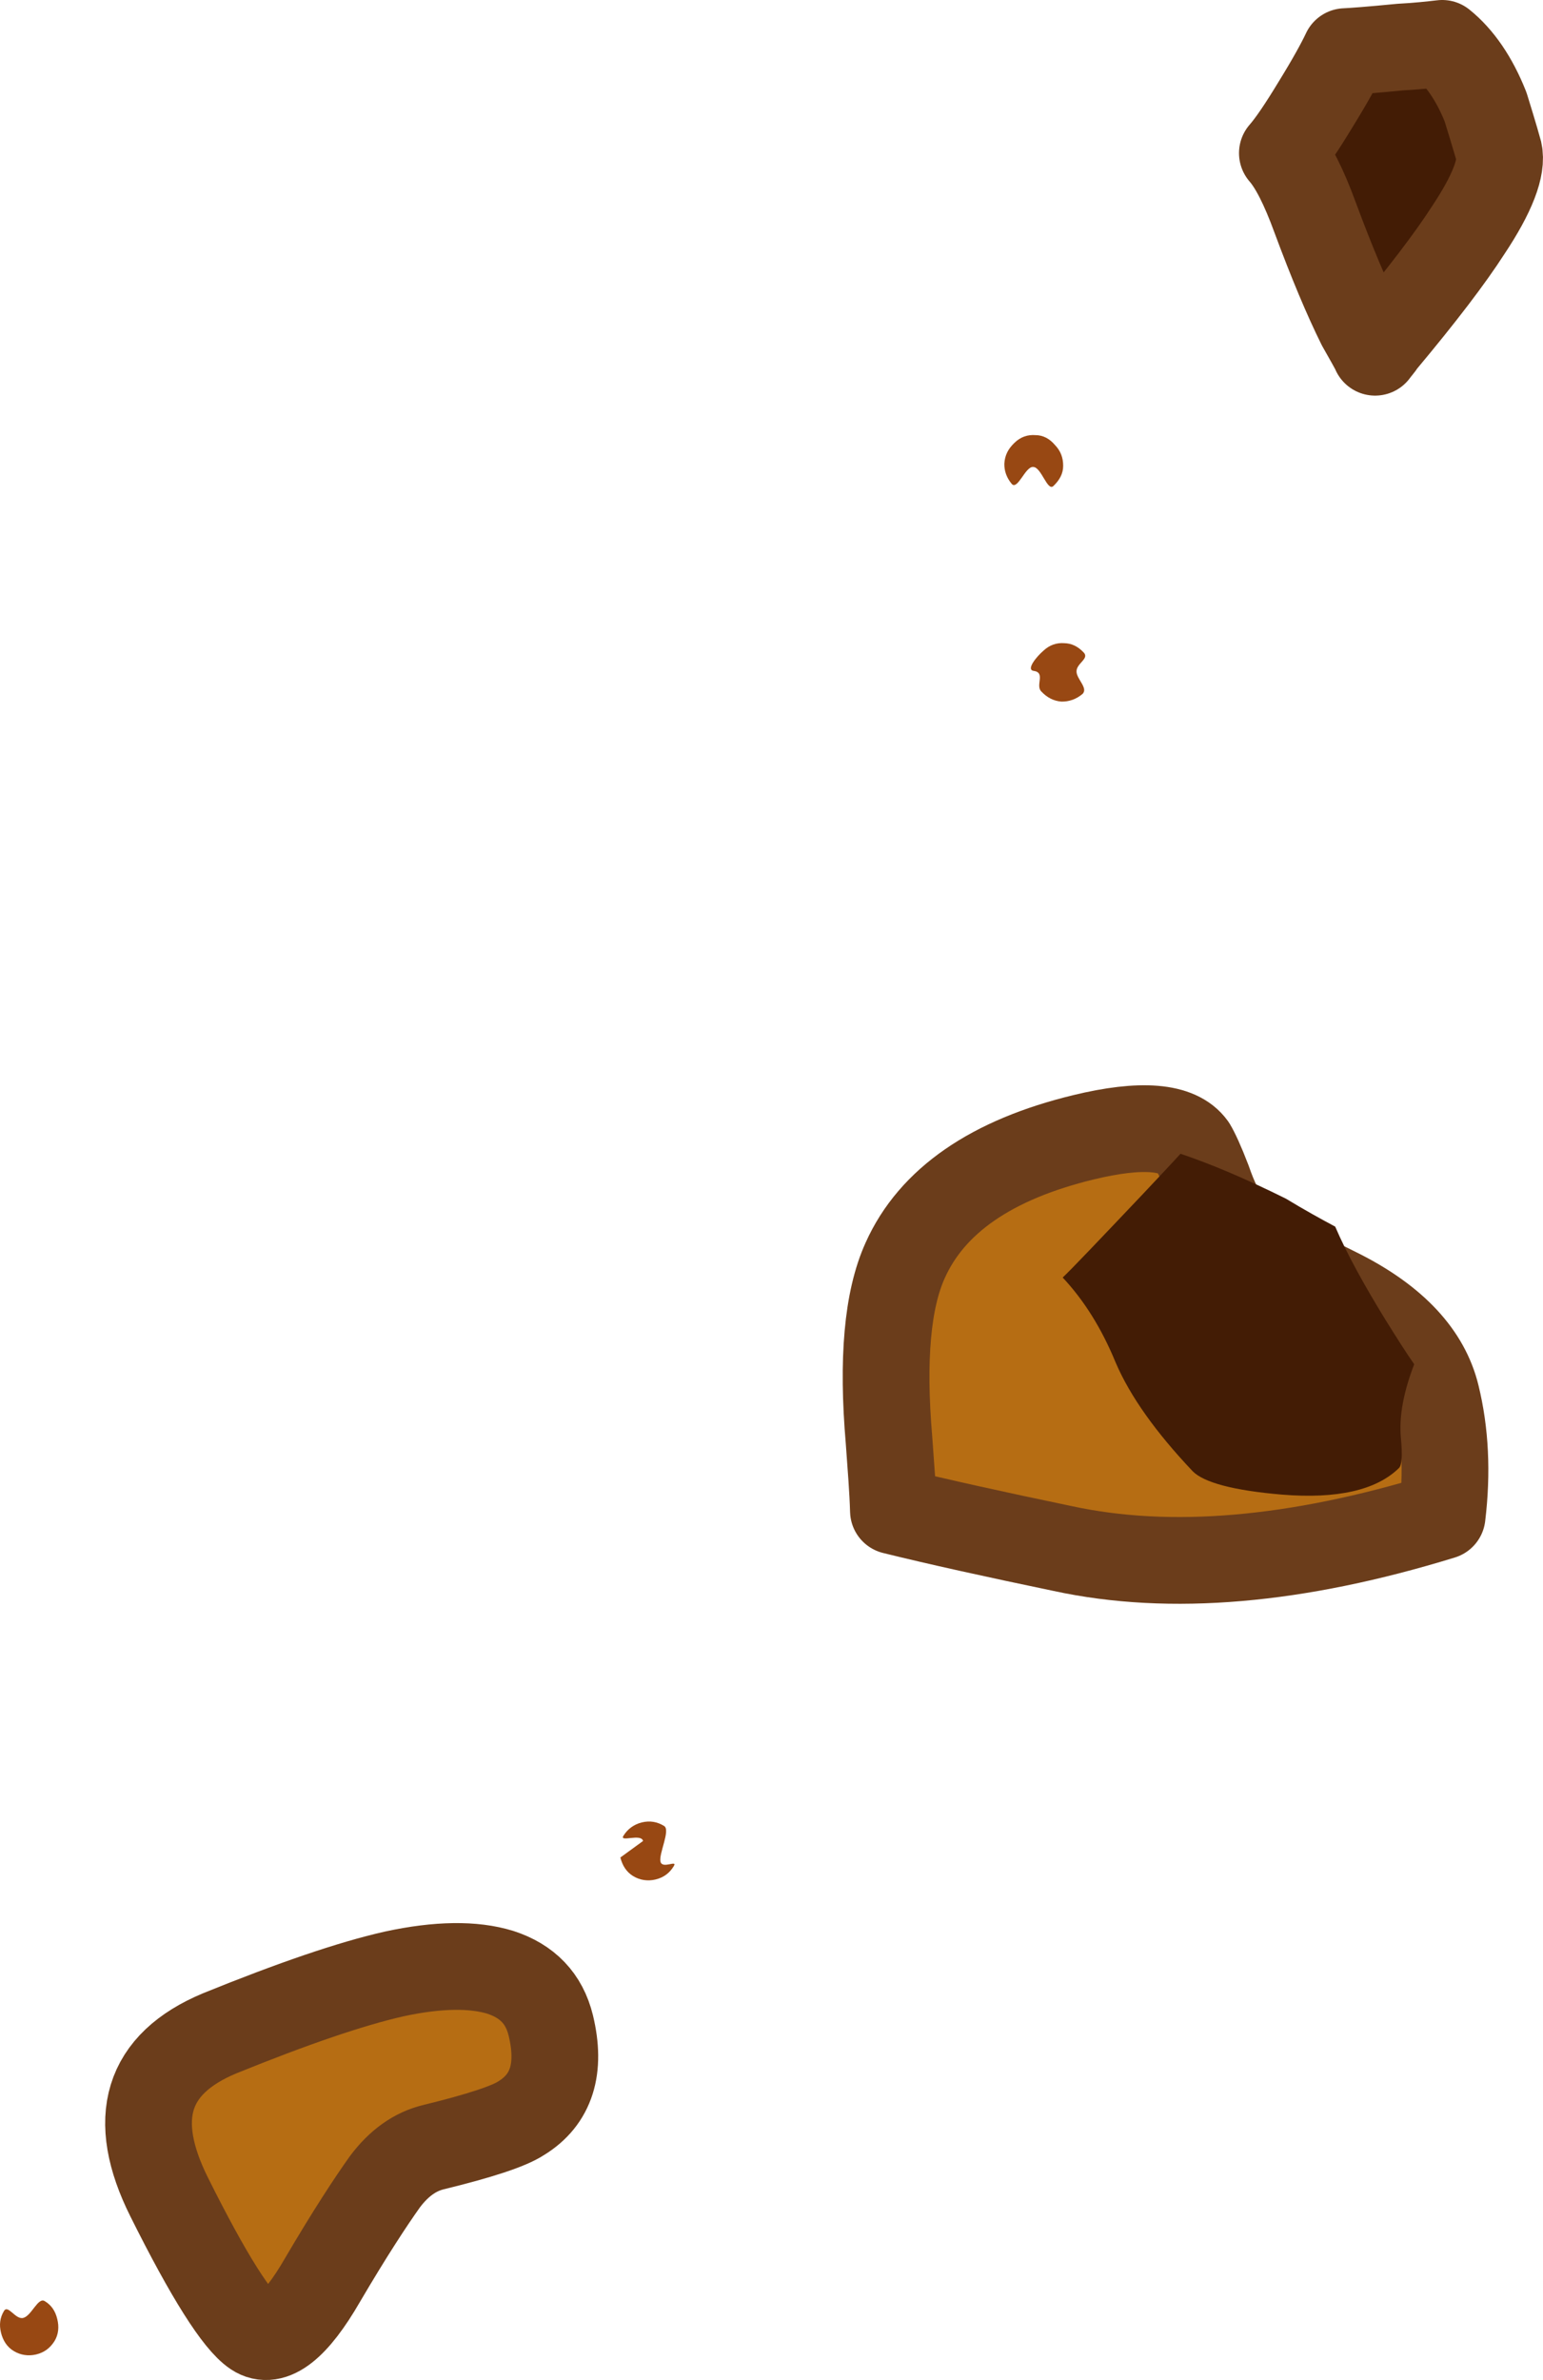 <?xml version="1.0" encoding="utf-8"?>
<!-- Generator: Adobe Illustrator 16.0.0, SVG Export Plug-In . SVG Version: 6.00 Build 0)  -->
<!DOCTYPE svg PUBLIC "-//W3C//DTD SVG 1.1//EN" "http://www.w3.org/Graphics/SVG/1.1/DTD/svg11.dtd">
<svg version="1.1" id="レイヤー_1" xmlns="http://www.w3.org/2000/svg" xmlns:xlink="http://www.w3.org/1999/xlink" x="0px"
	 y="0px" width="41.952px" height="64.691px" viewBox="0 0 41.952 64.691" enable-background="new 0 0 41.952 64.691"
	 xml:space="preserve">
<g>
	<path fill="#431C05" d="M40.391,2.908c0.245,0.789,0.357,1.193,0.361,1.205c0.101,0.425-0.17,1.147-0.842,2.155
		c-0.475,0.736-1.245,1.752-2.315,3.03l-0.611-0.458c-0.373-0.752-0.779-1.722-1.227-2.926c-0.307-0.841-0.602-1.421-0.891-1.752
		c0.229-0.26,0.533-0.712,0.916-1.345c0.384-0.623,0.647-1.103,0.794-1.414c0.172-0.007,0.68-0.043,1.505-0.124
		c0.462-0.024,0.847-0.067,1.131-0.1C39.685,1.561,40.085,2.138,40.391,2.908"/>
	
		<path fill="none" stroke="#6B3D1B" stroke-width="2.358" stroke-linecap="round" stroke-linejoin="round" stroke-miterlimit="10" d="
		M40.391,2.908c-0.306-0.77-0.706-1.348-1.179-1.729c-0.284,0.033-0.669,0.076-1.131,0.1c-0.825,0.081-1.333,0.117-1.505,0.124
		c-0.146,0.312-0.41,0.791-0.794,1.414c-0.383,0.633-0.687,1.084-0.916,1.345c0.289,0.331,0.584,0.911,0.891,1.752
		c0.447,1.204,0.854,2.174,1.227,2.926c0.214,0.382,0.355,0.621,0.403,0.734c0.062-0.088,0.146-0.175,0.208-0.275
		c1.07-1.278,1.841-2.293,2.315-3.03c0.672-1.007,0.942-1.73,0.842-2.155C40.749,4.101,40.636,3.697,40.391,2.908z"/>
	<path fill="#984813" d="M28.309,18.792c-0.162-0.168,0.126-0.509-0.204-0.557c-0.222-0.029,0.09-0.401,0.261-0.545
		c0.169-0.16,0.362-0.224,0.571-0.208c0.193,0.004,0.366,0.083,0.527,0.253c0.162,0.168-0.195,0.292-0.195,0.513
		c-0.003,0.208,0.329,0.457,0.161,0.616c-0.173,0.144-0.364,0.208-0.57,0.206C28.646,19.054,28.467,18.96,28.309,18.792"/>
	<path fill="#984813" d="M27.511,13.157c-0.146-0.173-0.209-0.364-0.204-0.556c0.013-0.229,0.106-0.404,0.276-0.566
		c0.167-0.162,0.359-0.224,0.569-0.208c0.207,0,0.387,0.097,0.53,0.268c0.163,0.168,0.225,0.359,0.224,0.566
		c0.001,0.209-0.096,0.387-0.264,0.548c-0.165,0.161-0.329-0.518-0.552-0.516C27.88,12.673,27.671,13.324,27.511,13.157"/>
	<path fill="#B66D13" d="M32.427,31.158c0.084,0.136,0.229,0.445,0.415,0.93c0.173,0.498,0.353,0.887,0.575,1.16
		c0.275,0.363,0.702,0.708,1.324,1.058c0.763,0.368,1.33,0.644,1.723,0.843c1.458,0.748,2.32,1.677,2.591,2.787
		c0.24,0.992,0.298,2.083,0.154,3.271c-3.947,1.215-7.395,1.518-10.325,0.882c-1.832-0.382-3.361-0.718-4.593-1.026
		c-0.016-0.562-0.069-1.206-0.12-1.918c-0.188-2.195-0.046-3.816,0.436-4.883c0.728-1.625,2.354-2.743,4.845-3.348
		C31.034,30.53,32.037,30.615,32.427,31.158"/>
	
		<path fill="none" stroke="#6B3D1B" stroke-width="2.358" stroke-linecap="round" stroke-linejoin="round" stroke-miterlimit="10" d="
		M32.843,32.091c0.172,0.495,0.353,0.882,0.574,1.155c0.275,0.365,0.702,0.71,1.324,1.06c0.763,0.368,1.33,0.644,1.723,0.843
		c1.458,0.748,2.32,1.677,2.589,2.787c0.242,0.99,0.3,2.083,0.156,3.271c-3.947,1.215-7.391,1.518-10.322,0.882
		c-1.835-0.382-3.366-0.719-4.596-1.023c-0.016-0.565-0.069-1.209-0.12-1.921c-0.188-2.195-0.044-3.816,0.438-4.883
		c0.726-1.625,2.35-2.743,4.843-3.348c1.582-0.384,2.585-0.299,2.976,0.245C32.511,31.296,32.657,31.604,32.843,32.091z"/>
	<path fill="#431C05" d="M31.098,32.429c0.395-0.423,0.74-0.784,0.998-1.069c0.808,0.271,1.768,0.675,2.865,1.22
		c0.507,0.307,0.964,0.56,1.341,0.76c0.317,0.737,0.777,1.572,1.377,2.549c0.281,0.449,0.534,0.854,0.771,1.192
		c-0.285,0.741-0.416,1.411-0.362,2c0.046,0.474,0.028,0.753-0.057,0.826c-0.612,0.597-1.676,0.839-3.171,0.718
		c-1.32-0.111-2.133-0.33-2.434-0.637c-0.993-1.049-1.7-2.035-2.094-2.956c-0.381-0.927-0.86-1.69-1.439-2.308
		C29.12,34.511,29.846,33.749,31.098,32.429"/>
	<path fill="#B66D13" d="M10.718,53.653c1.197-0.259,2.16-0.267,2.886-0.045c0.731,0.238,1.192,0.71,1.371,1.444
		c0.283,1.172,0.021,2.016-0.805,2.521c-0.328,0.217-1.125,0.48-2.38,0.786c-0.506,0.122-0.945,0.435-1.325,0.942
		c-0.373,0.521-0.952,1.402-1.696,2.669c-0.741,1.284-1.366,1.762-1.84,1.446c-0.473-0.315-1.253-1.541-2.327-3.695
		c-1.07-2.139-0.619-3.625,1.371-4.455C7.964,54.458,9.542,53.918,10.718,53.653"/>
	
		<path fill="none" stroke="#6B3D1B" stroke-width="2.358" stroke-linecap="round" stroke-linejoin="round" stroke-miterlimit="10" d="
		M10.718,53.653c-1.177,0.266-2.754,0.806-4.745,1.614c-1.99,0.83-2.441,2.316-1.371,4.455c1.074,2.154,1.854,3.38,2.327,3.695
		c0.476,0.317,1.099-0.162,1.84-1.446c0.744-1.267,1.323-2.147,1.696-2.669c0.38-0.508,0.819-0.82,1.325-0.942
		c1.255-0.306,2.052-0.569,2.38-0.786c0.825-0.506,1.088-1.35,0.805-2.521c-0.179-0.734-0.64-1.206-1.371-1.444
		C12.878,53.386,11.916,53.394,10.718,53.653z"/>
	<path fill="#984813" d="M17.484,50.039c-0.051-0.213-0.647,0.043-0.535-0.139c0.111-0.182,0.285-0.312,0.499-0.365
		c0.227-0.055,0.426-0.016,0.608,0.096c0.182,0.111-0.151,0.758-0.098,0.971c0.049,0.209,0.473-0.061,0.361,0.121
		c-0.11,0.182-0.269,0.309-0.497,0.363c-0.213,0.051-0.428,0.018-0.61-0.094c-0.183-0.112-0.292-0.291-0.345-0.504L17.484,50.039z"
		/>
	<path fill="#984813" d="M0.027,63.403c-0.052-0.212-0.03-0.405,0.081-0.589c0.11-0.184,0.31,0.24,0.522,0.189
		c0.228-0.055,0.401-0.57,0.586-0.457c0.182,0.109,0.289,0.271,0.34,0.484c0.055,0.214,0.035,0.424-0.075,0.604
		c-0.115,0.181-0.271,0.308-0.499,0.362c-0.211,0.05-0.427,0.018-0.61-0.094C0.191,63.793,0.079,63.615,0.027,63.403"/>
</g>
</svg>
